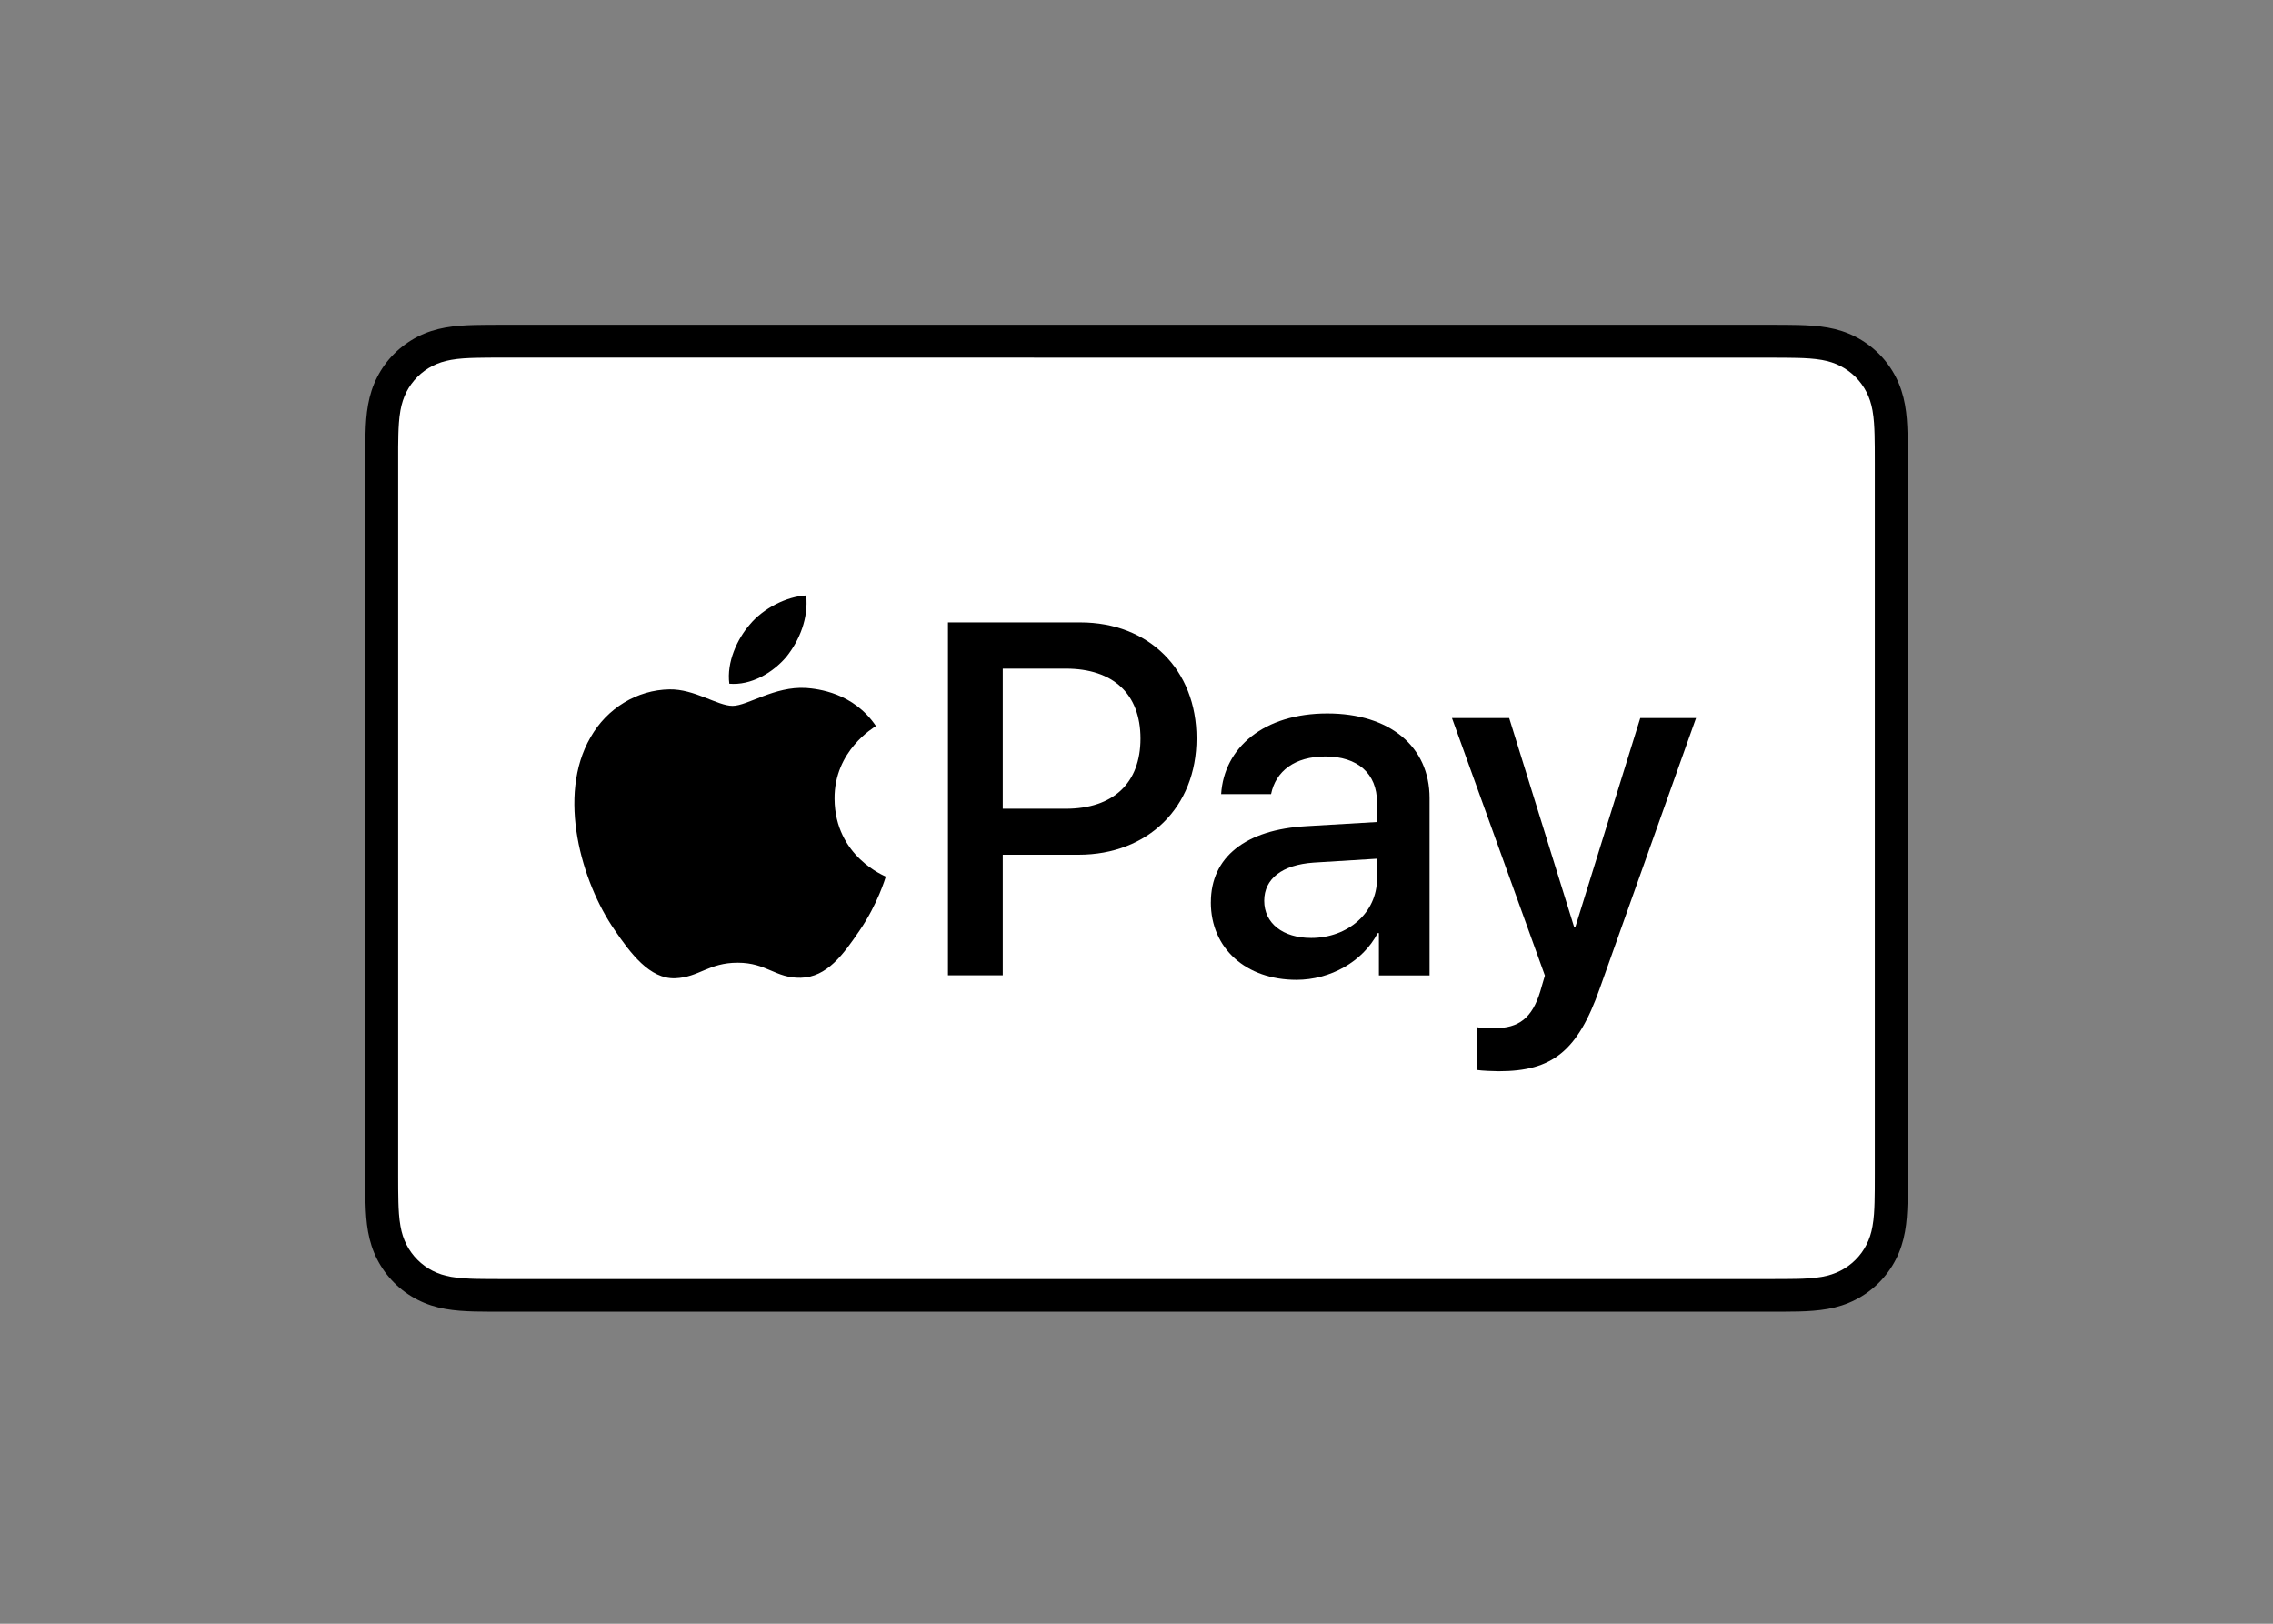 <svg fill="none" height="40" viewBox="0 0 56 40" width="56" xmlns="http://www.w3.org/2000/svg"><rect x="0" y="0" width="56" height="40" fill="#808080" stroke="none"/><path d="m43.597 8h-31.194c-.13 0-.26 0-.39.001-.11.001-.219.002-.328.005-.239.006-.479.021-.715.063-.239.043-.462.113-.679.224-.213.109-.409.251-.579.42-.17.169-.312.365-.42.578-.111.217-.181.44-.224.679-.043.236-.057.476-.063.714-.003.109-.004.219-.005.328-.001.13-.001.26-.001.39v17.51c0 .13-0.0.26.001.39.001.109.002.219.005.328.006.238.021.478.063.714.043.239.113.462.224.679.109.214.251.409.42.578.169.17.365.312.579.42.217.111.44.181.679.224.235.042.476.056.715.063.109.003.219.004.328.004.13.001.26.001.39.001h31.194c.13 0 .26 0 .39-.001.109-.001.219-.002.329-.004.238-.006.478-.021.715-.063.239-.043.462-.113.679-.224.214-.108.409-.25.579-.42.169-.169.311-.364.42-.578.111-.217.181-.44.224-.679.043-.235.056-.476.063-.714.003-.109.004-.219.005-.328.001-.13.001-.26.001-.39v-17.51c0-.13 0-.26-.001-.39-.001-.109-.002-.219-.005-.328-.006-.238-.02-.478-.063-.714-.043-.239-.113-.462-.224-.679-.109-.214-.251-.409-.42-.578-.17-.169-.365-.311-.579-.42-.217-.111-.44-.181-.679-.224-.236-.042-.477-.056-.715-.063-.11-.003-.219-.004-.329-.005-.13-.001-.26-.001-.39-.001z" fill="#000"/><path d="m43.597 8.811.384.001c.104.001.208.002.312.005.182.005.395.015.593.05.172.031.317.078.456.149.137.07.262.161.372.27.11.11.201.236.272.374.07.138.117.281.148.455.035.196.045.409.05.592.003.103.004.206.005.312.001.128.001.256.001.384v17.516c0 .128 0 .256-.001.386-.001.103-.002.206-.005.31-.005.183-.015.396-.051.594-.03.171-.077.315-.148.453-.07.138-.161.264-.271.373-.11.11-.235.201-.374.271-.138.07-.282.117-.453.148-.202.036-.424.046-.591.05-.105.002-.209.004-.317.004-.128.001-.256.001-.383.001h-31.194c-.002 0-.003 0-.005 0-.126 0-.253 0-.381-.001-.105-.001-.209-.002-.31-.004-.171-.005-.393-.015-.593-.05-.172-.031-.316-.078-.456-.149-.137-.07-.262-.16-.372-.271-.109-.109-.2-.234-.271-.373-.07-.138-.117-.282-.148-.456-.036-.198-.046-.41-.051-.592-.003-.104-.004-.208-.005-.311l-.001-.305 0-.08v-17.516l-0-.081 0-.304c.001-.104.002-.208.005-.311.005-.182.015-.394.051-.594.031-.172.078-.316.148-.455.07-.137.161-.262.271-.372.11-.11.235-.201.373-.271.138-.07.283-.117.455-.148.198-.036.411-.045.593-.05.104-.003.208-.004.311-.005l.385-.001z" fill="#fff"/><g fill="#000"><path d="m19.374 16.18c.325-.407.546-.953.488-1.512-.476.024-1.058.314-1.394.722-.302.349-.57.918-.5 1.453.535.046 1.069-.267 1.406-.663z"/><path d="m19.856 16.947c-.776-.046-1.437.441-1.808.441-.371 0-.939-.417-1.553-.406-.799.012-1.541.464-1.947 1.182-.834 1.438-.22 3.57.591 4.741.394.579.869 1.217 1.494 1.194.591-.023.823-.383 1.541-.383.718 0 .927.383 1.552.371.649-.012 1.055-.58 1.449-1.159.452-.66.637-1.298.649-1.333-.012-.012-1.251-.487-1.263-1.913-.012-1.194.973-1.762 1.02-1.797-.556-.822-1.425-.915-1.727-.939z"/><path d="m26.616 15.332c1.688 0 2.863 1.163 2.863 2.856 0 1.699-1.199 2.868-2.905 2.868h-1.869v2.971h-1.35v-8.695zm-1.911 4.591h1.549c1.175 0 1.844-.633 1.844-1.729 0-1.097-.669-1.723-1.838-1.723h-1.555z"/><path d="m29.832 22.226c0-1.109.85-1.79 2.357-1.874l1.736-.102v-.488c0-.705-.476-1.127-1.272-1.127-.754 0-1.224.361-1.338.928h-1.23c.072-1.145 1.049-1.988 2.616-1.988 1.537 0 2.519.814 2.519 2.085v4.369h-1.248v-1.042h-.03c-.368.705-1.169 1.151-2.001 1.151-1.242 0-2.11-.771-2.11-1.91zm4.093-.572v-.5l-1.561.096c-.777.054-1.218.398-1.218.94 0 .554.458.916 1.157.916.91 0 1.621-.627 1.621-1.452z"/><path d="m36.398 26.359v-1.054c.096.024.313.024.422.024.603 0 .928-.253 1.127-.904 0-.012.115-.386.115-.392l-2.29-6.345h1.41l1.603 5.158h.024l1.603-5.158h1.374l-2.375 6.67c-.542 1.537-1.169 2.031-2.483 2.031-.109 0-.434-.012-.53-.03z"/></g></svg>